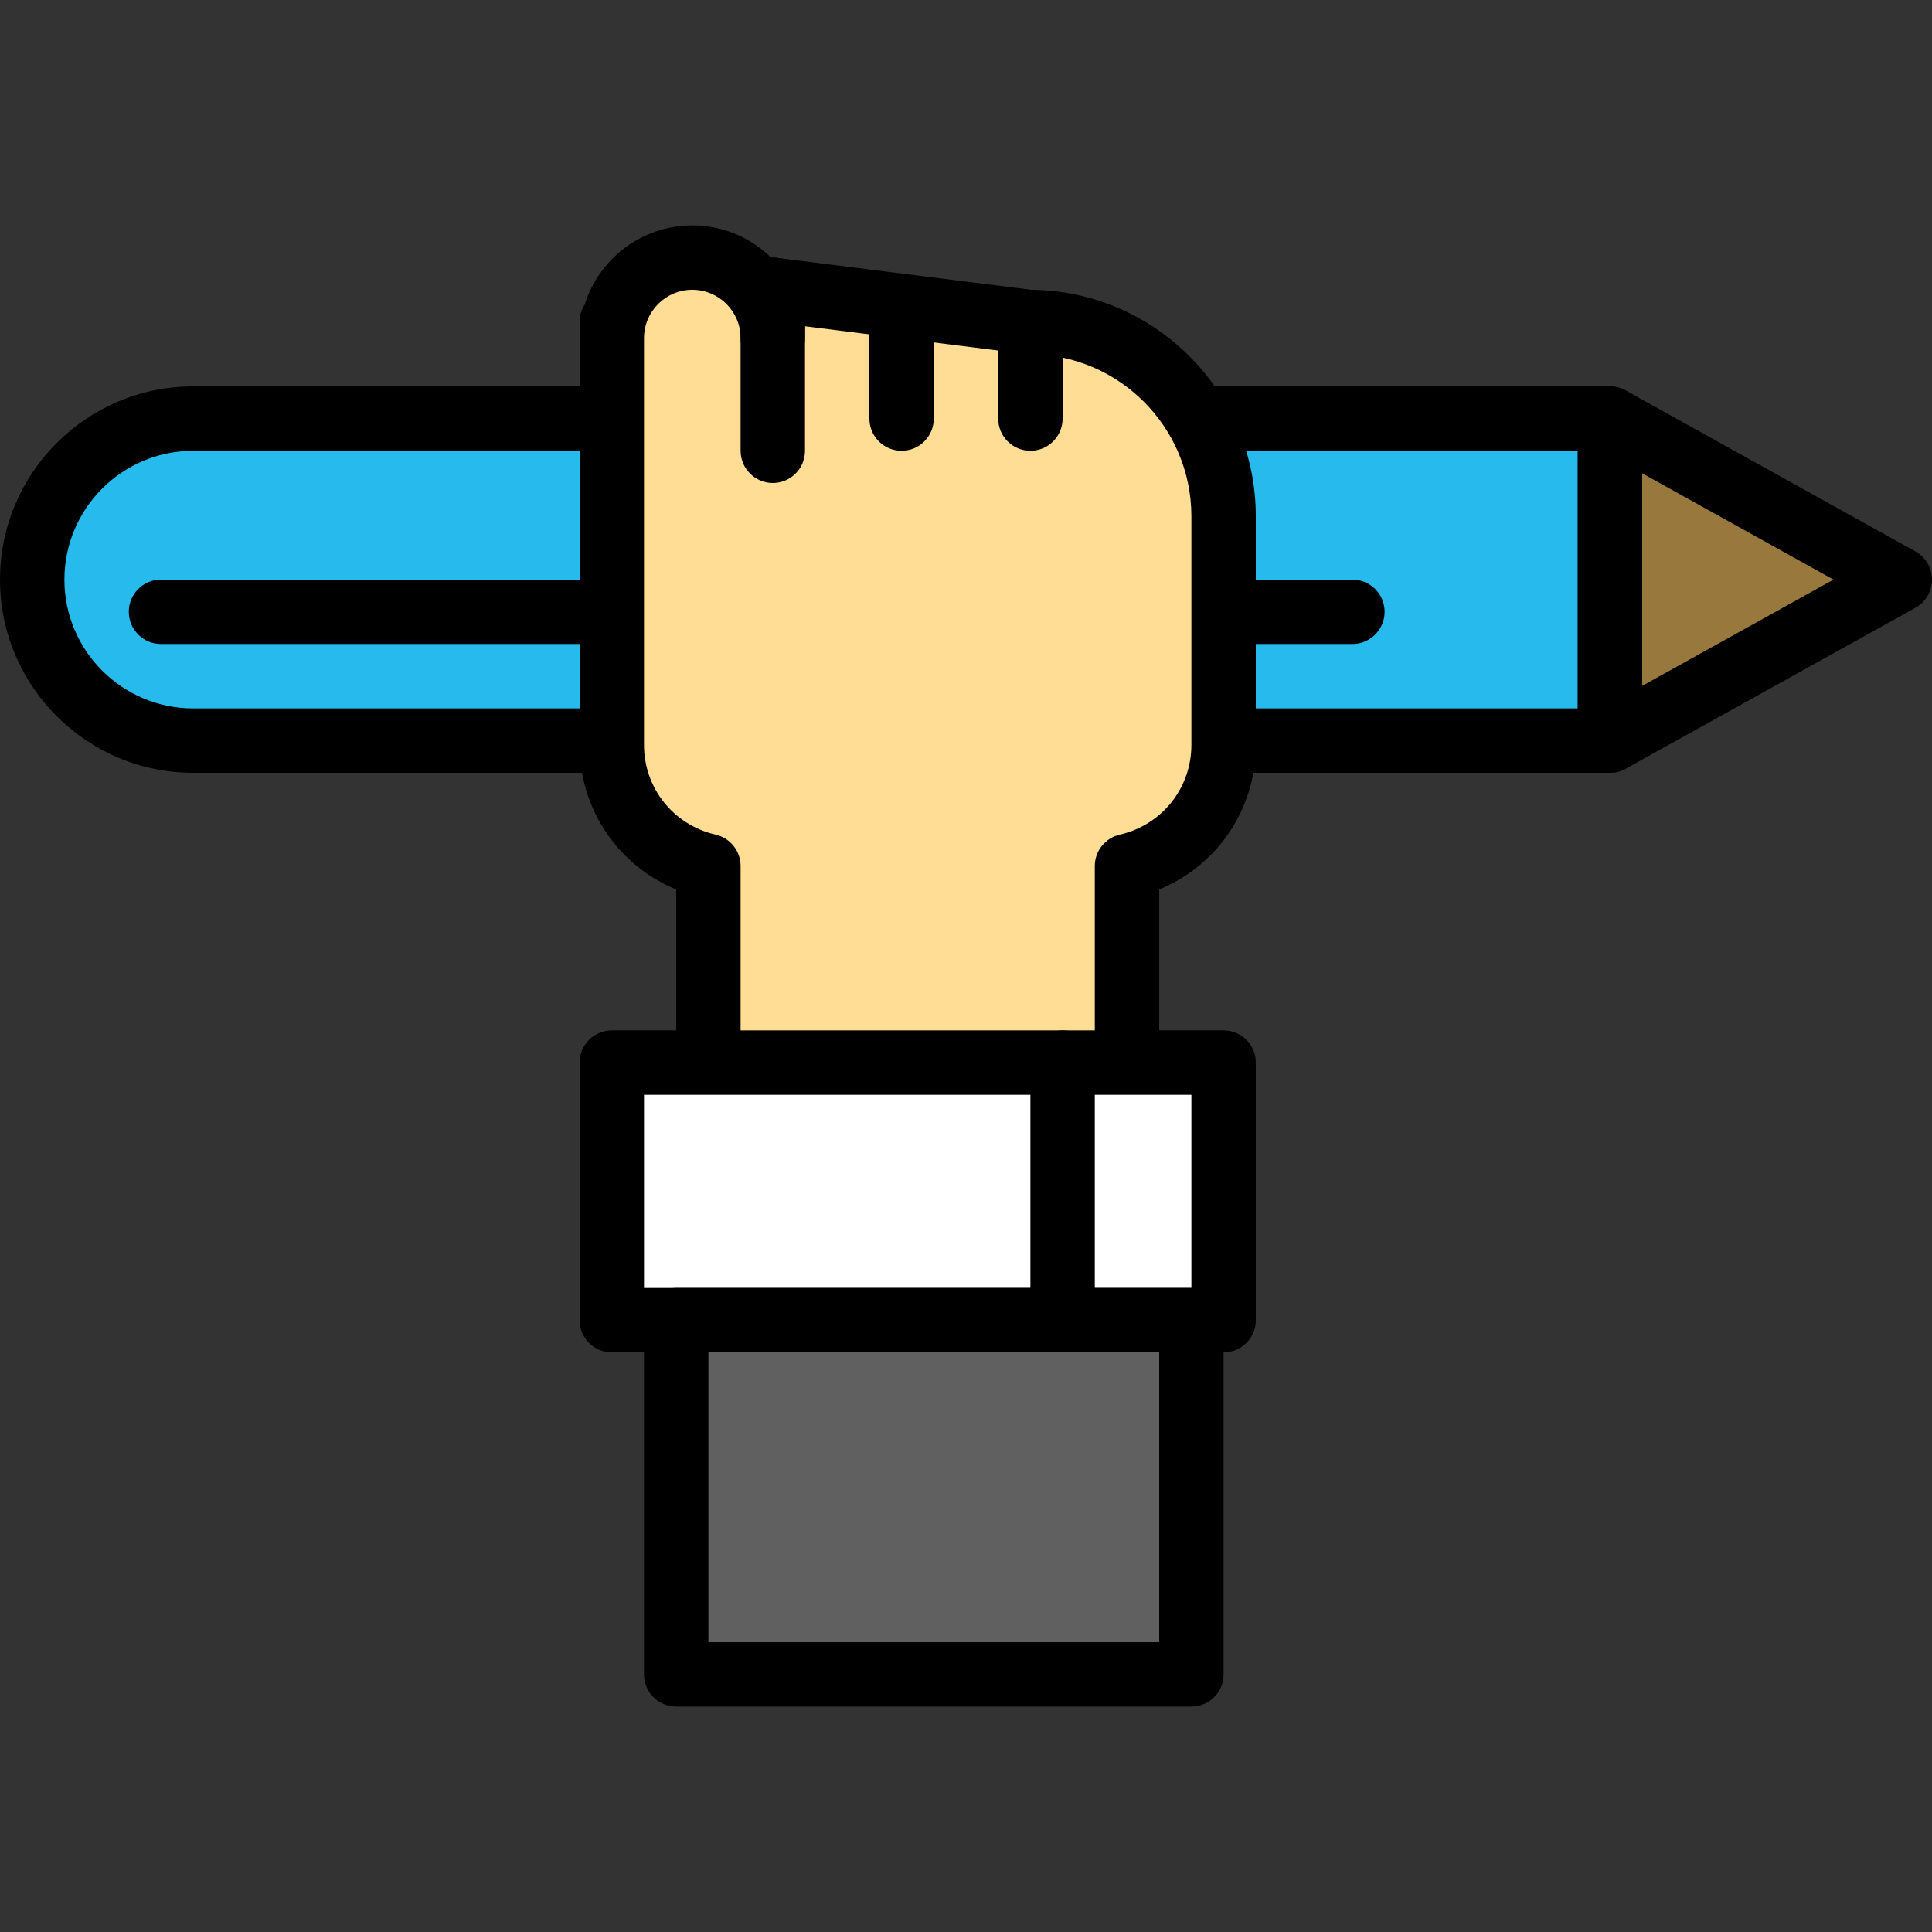 <?xml version="1.0" encoding="iso-8859-1"?>
<!-- Generator: Adobe Illustrator 19.0.0, SVG Export Plug-In . SVG Version: 6.00 Build 0)  -->
<svg version="1.1" id="Capa_1" xmlns="http://www.w3.org/2000/svg" xmlns:xlink="http://www.w3.org/1999/xlink" x="0px" y="0px"
	 viewBox="0 0 511.999 511.999" style="enable-background:new 0 0 511.999 511.999;" xml:space="preserve">
<rect x="0" y="0" width="511.999" height="511.999" fill="#333333" stroke="none"/>
<path style="fill:#26BBEC;" d="M51.2,196.266h375.466v-85.333H51.2c-23.565,0-42.667,19.101-42.667,42.667l0,0
	C8.533,177.165,27.636,196.266,51.2,196.266z"/>
<path d="M426.666,204.8H51.2C22.969,204.8,0,181.831,0,153.6s22.969-51.2,51.2-51.2h375.466c4.713,0,8.533,3.82,8.533,8.533v85.333
	C435.199,200.979,431.379,204.8,426.666,204.8z M51.2,119.467c-18.82,0-34.134,15.312-34.134,34.134s15.312,34.134,34.134,34.134
	h366.933v-68.266H51.2V119.467z"/>
<polygon style="fill:#99783D;" points="503.467,153.6 426.666,196.266 426.666,110.933 "/>
<path d="M426.666,204.8c-1.496,0-2.991-0.394-4.329-1.179c-2.604-1.534-4.204-4.331-4.204-7.354v-85.333
	c0-3.023,1.6-5.821,4.204-7.354c2.613-1.534,5.829-1.571,8.474-0.106l76.8,42.667c2.708,1.507,4.388,4.36,4.388,7.461
	s-1.68,5.954-4.388,7.461l-76.8,42.667C429.521,204.442,428.091,204.8,426.666,204.8z M435.199,125.435v56.329l50.696-28.165
	L435.199,125.435z"/>
<path d="M358.4,170.667H42.667c-4.713,0-8.533-3.82-8.533-8.533c0-4.713,3.82-8.533,8.533-8.533H358.4
	c4.713,0,8.533,3.82,8.533,8.533C366.933,166.846,363.112,170.667,358.4,170.667z"/>
<path style="fill:#FFDD95;" d="M272.768,85.333L204.8,76.8v12.8c0-11.78-9.553-21.333-21.333-21.333S162.134,77.82,162.134,89.6
	v-4.267V128v69.423c0,15.667,10.953,28.723,25.6,32.081v120.363h110.933V229.504c14.648-3.362,25.6-16.414,25.6-32.081v-60.591
	C324.267,108.39,301.21,85.333,272.768,85.333z"/>
<path d="M298.666,358.4H187.733c-4.713,0-8.533-3.82-8.533-8.533V235.719c-15.363-6.311-25.6-21.213-25.6-38.296V85.333
	c0-1.692,0.492-3.269,1.342-4.596c3.786-12.154,15.141-21.004,28.525-21.004c8.125,0,15.504,3.263,20.894,8.544
	c0.498-0.019,1-0.004,1.502,0.057l67.458,8.469c32.85,0.298,59.48,27.112,59.48,60.029v60.592c0,17.079-10.238,31.979-25.6,38.296
	v114.148C307.2,354.579,303.379,358.4,298.666,358.4z M196.266,341.333h93.867v-111.83c0-3.977,2.746-7.427,6.625-8.316
	c11.171-2.564,18.974-12.338,18.974-23.765v-60.592c0-23.691-19.275-42.965-42.967-42.965c-0.354,0-0.709-0.023-1.062-0.067
	l-58.37-7.33v3.13c0,4.713-3.82,8.533-8.533,8.533c-4.713,0-8.533-3.82-8.533-8.533c0-7.058-5.741-12.8-12.8-12.8
	s-12.8,5.741-12.8,12.8v107.823c0,11.431,7.802,21.202,18.972,23.765c3.879,0.888,6.627,4.339,6.627,8.316V341.333z"/>
<path d="M204.8,128c-4.713,0-8.533-3.82-8.533-8.533V76.8c0-4.713,3.82-8.533,8.533-8.533c4.713,0,8.533,3.82,8.533,8.533v42.667
	C213.334,124.179,209.512,128,204.8,128z"/>
<path d="M238.933,119.467c-4.713,0-8.533-3.82-8.533-8.533V85.333c0-4.713,3.82-8.533,8.533-8.533c4.713,0,8.533,3.82,8.533,8.533
	v25.6C247.466,115.646,243.646,119.467,238.933,119.467z"/>
<path d="M273.067,119.467c-4.713,0-8.533-3.82-8.533-8.533V85.333c0-4.713,3.82-8.533,8.533-8.533c4.713,0,8.533,3.82,8.533,8.533
	v25.6C281.6,115.646,277.779,119.467,273.067,119.467z"/>
<rect x="162.129" y="281.598" style="fill:#FFFFFF;" width="162.129" height="68.263"/>
<path d="M324.267,358.4H162.133c-4.713,0-8.533-3.82-8.533-8.533V281.6c0-4.713,3.82-8.533,8.533-8.533h162.134
	c4.713,0,8.533,3.82,8.533,8.533v68.266C332.8,354.579,328.979,358.4,324.267,358.4z M170.667,341.333h145.066v-51.2H170.667
	V341.333z"/>
<path d="M281.6,358.4c-4.713,0-8.533-3.82-8.533-8.533V281.6c0-4.713,3.82-8.533,8.533-8.533c4.713,0,8.533,3.82,8.533,8.533v68.266
	C290.133,354.579,286.313,358.4,281.6,358.4z"/>
<rect x="179.198" y="349.861" style="fill:#606060;" width="136.537" height="93.866"/>
<path d="M315.733,452.267H179.2c-4.713,0-8.533-3.82-8.533-8.533v-93.867c0-4.713,3.82-8.533,8.533-8.533h136.533
	c4.713,0,8.533,3.82,8.533,8.533v93.867C324.267,448.445,320.445,452.267,315.733,452.267z M187.733,435.199H307.2v-76.8H187.733
	V435.199z"/>
<g>
</g>
<g>
</g>
<g>
</g>
<g>
</g>
<g>
</g>
<g>
</g>
<g>
</g>
<g>
</g>
<g>
</g>
<g>
</g>
<g>
</g>
<g>
</g>
<g>
</g>
<g>
</g>
<g>
</g>
</svg>
